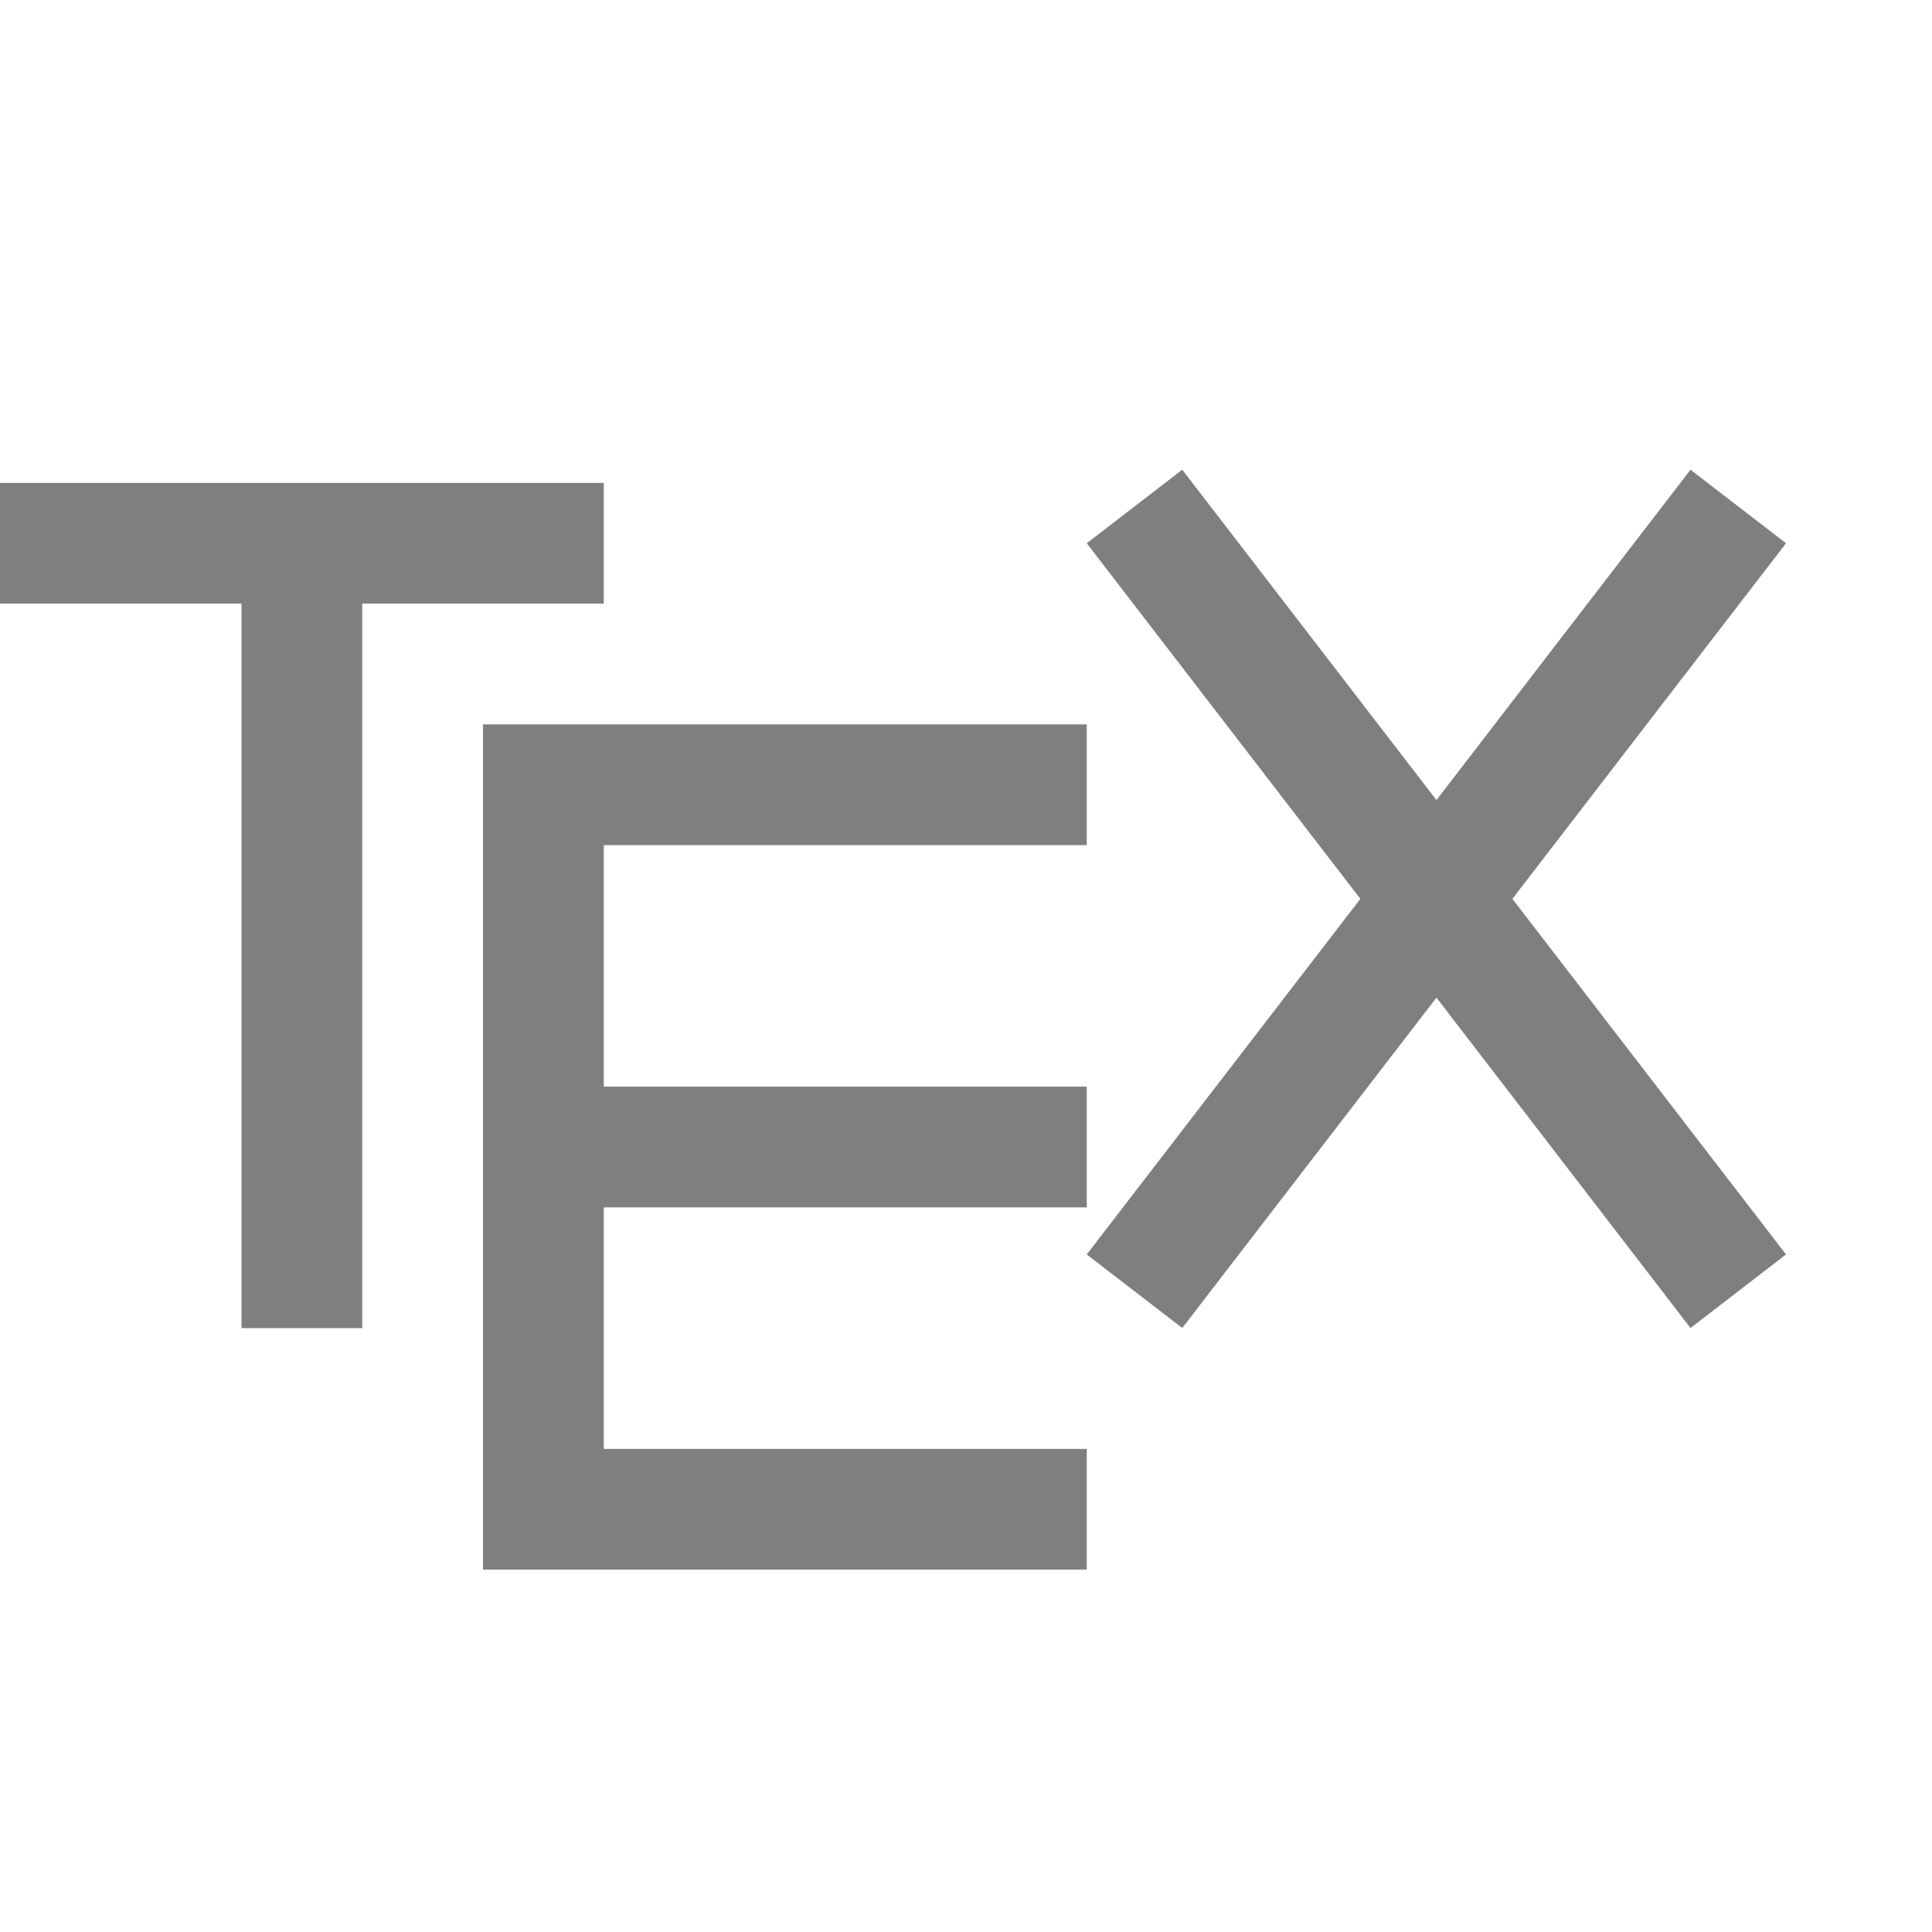 <?xml version="1.0" encoding="UTF-8" standalone="no"?>
<!--Created with Inkscape (http://www.inkscape.org/)-->
<svg xmlns:dc="http://purl.org/dc/elements/1.1/" xmlns:cc="http://creativecommons.org/ns#" xmlns:rdf="http://www.w3.org/1999/02/22-rdf-syntax-ns#" xmlns:svg="http://www.w3.org/2000/svg" xmlns="http://www.w3.org/2000/svg" xmlns:sodipodi="http://sodipodi.sourceforge.net/DTD/sodipodi-0.dtd" xmlns:inkscape="http://www.inkscape.org/namespaces/inkscape" width="16" height="16" id="svg4355" version="1.1" inkscape:version="0.91 r13725" sodipodi:docname="labplot-TeX-logo.svg">
    <defs id="defs4357">
        <style type="text/css" id="current-color-scheme">
            .ColorScheme-Text { color:#4d4d4d; } .ColorScheme-Background { color:#eff0f1; } .ColorScheme-Highlight { color:#3daee9; } .ColorScheme-ViewText { color:#31363b; } .ColorScheme-ViewBackground { color:#fcfcfc; } .ColorScheme-ViewHover { color:#93cee9; } .ColorScheme-ViewFocus{ color:#3daee9; } .ColorScheme-ButtonText { color:#31363b; } .ColorScheme-ButtonBackground { color:#eff0f1; } .ColorScheme-ButtonHover { color:#93cee9; } .ColorScheme-ButtonFocus{ color:#3daee9; }
        </style>
    </defs>
    <sodipodi:namedview id="base" pagecolor="#000000" bordercolor="#666666" borderopacity="1.0" inkscape:pageopacity="0.0" inkscape:pageshadow="2" inkscape:zoom="11.42" inkscape:cx="-21.848138" inkscape:cy="4.5731321" inkscape:document-units="px" inkscape:current-layer="layer1" showgrid="false" width="0px" height="0px" fit-margin-top="0" fit-margin-left="0" fit-margin-right="0" fit-margin-bottom="0" inkscape:window-width="1600" inkscape:window-height="847" inkscape:window-x="0" inkscape:window-y="30" inkscape:window-maximized="1" inkscape:showpageshadow="false" inkscape:snap-bbox="true" showguides="false">
        <inkscape:grid type="xygrid" id="grid4114"/>
        <sodipodi:guide position="2,20" orientation="18,0" id="guide4120"/>
        <sodipodi:guide position="2,2" orientation="0,18" id="guide4122"/>
        <sodipodi:guide position="20,2" orientation="-18,0" id="guide4124"/>
        <sodipodi:guide position="20,20" orientation="0,-18" id="guide4126"/>
        <sodipodi:guide position="3,19" orientation="16,0" id="guide4128"/>
        <sodipodi:guide position="3,3" orientation="0,16" id="guide4130"/>
        <sodipodi:guide position="19,3" orientation="-16,0" id="guide4132"/>
        <sodipodi:guide position="19,19" orientation="0,-16" id="guide4134"/>
    </sodipodi:namedview>
    <g inkscape:label="Capa 1" inkscape:groupmode="layer" id="layer1" transform="translate(-544.571,-748.934)">
        <path style="display:inline;overflow:visible;visibility:visible;opacity:0.5;fill:#000000;fill-opacity:1;fill-rule:nonzero;stroke:none;stroke-width:1.4;marker:none;enable-background:accumulate" d="m 554.362,752.824 -0.791,0.609 2.266,2.945 -2.266,2.945 0.791,0.609 2.105,-2.736 2.104,2.736 0.791,-0.609 -2.266,-2.945 2.266,-2.945 -0.791,-0.609 -2.104,2.736 z m -9.791,0.109 0,1 2,0 0,6 1,0 0,-6 2,0 0,-1 z m 4,2 0,1 0,1.5 0,1 0,2.5 0,1 5,0 0,-1 -4,0 0,-2 4,0 0,-1 -4,0 0,-2 4,0 0,-1 z" id="rect2992-7" inkscape:connector-curvature="0" sodipodi:nodetypes="ccccccccccccccccccccccccccccccccccccccc"/>
    </g>
</svg>
